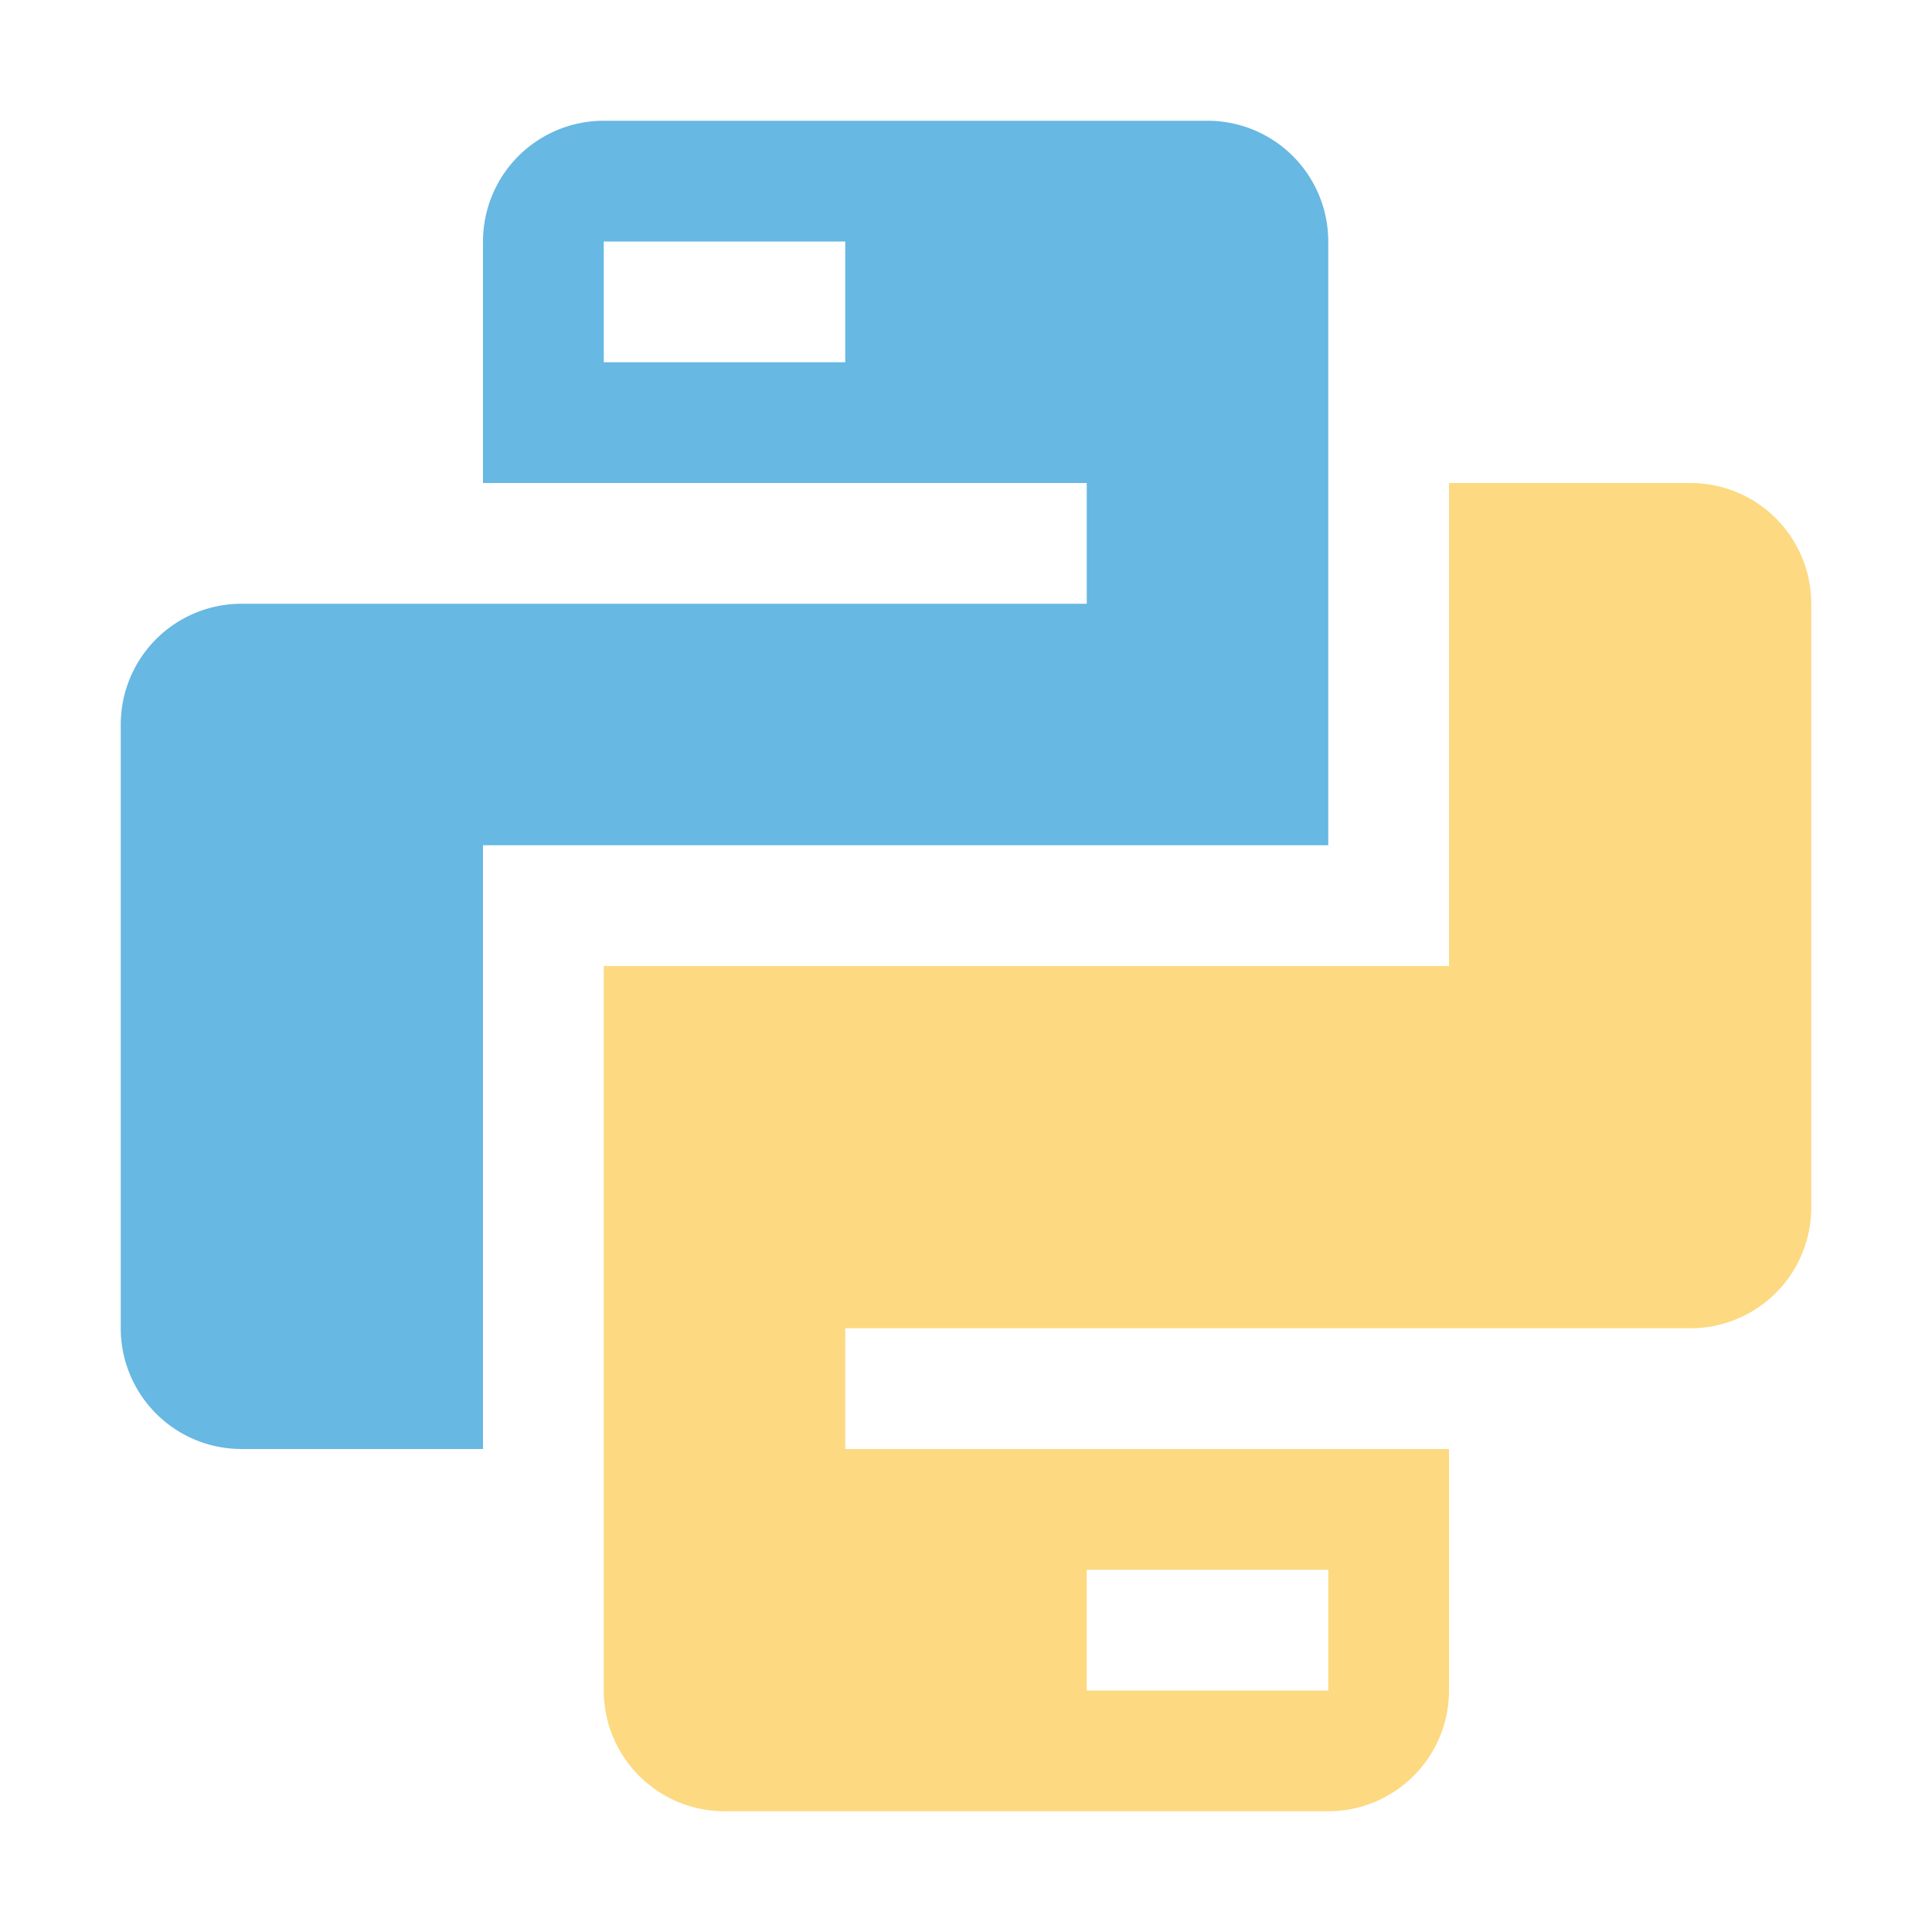 <svg xmlns="http://www.w3.org/2000/svg" viewBox="0 0 32 32">
  <g style="opacity: 0.6">
    <path d="M28,8H24v8H10V28a2,2,0,0,0,2,2H22a2,2,0,0,0,2-2V24H14V22H28a2,2,0,0,0,2-2V10A2,2,0,0,0,28,8ZM18,26h4v2H18Z" style="fill: #fbc02d;isolation: isolate"/>
    <path d="M20,2H10A2,2,0,0,0,8,4V8H18v2H4a2,2,0,0,0-2,2V22a2,2,0,0,0,2,2H8V14H22V4A2,2,0,0,0,20,2ZM14,6H10V4h4Z" style="fill: #0288d1;isolation: isolate"/>
  </g>
</svg>
